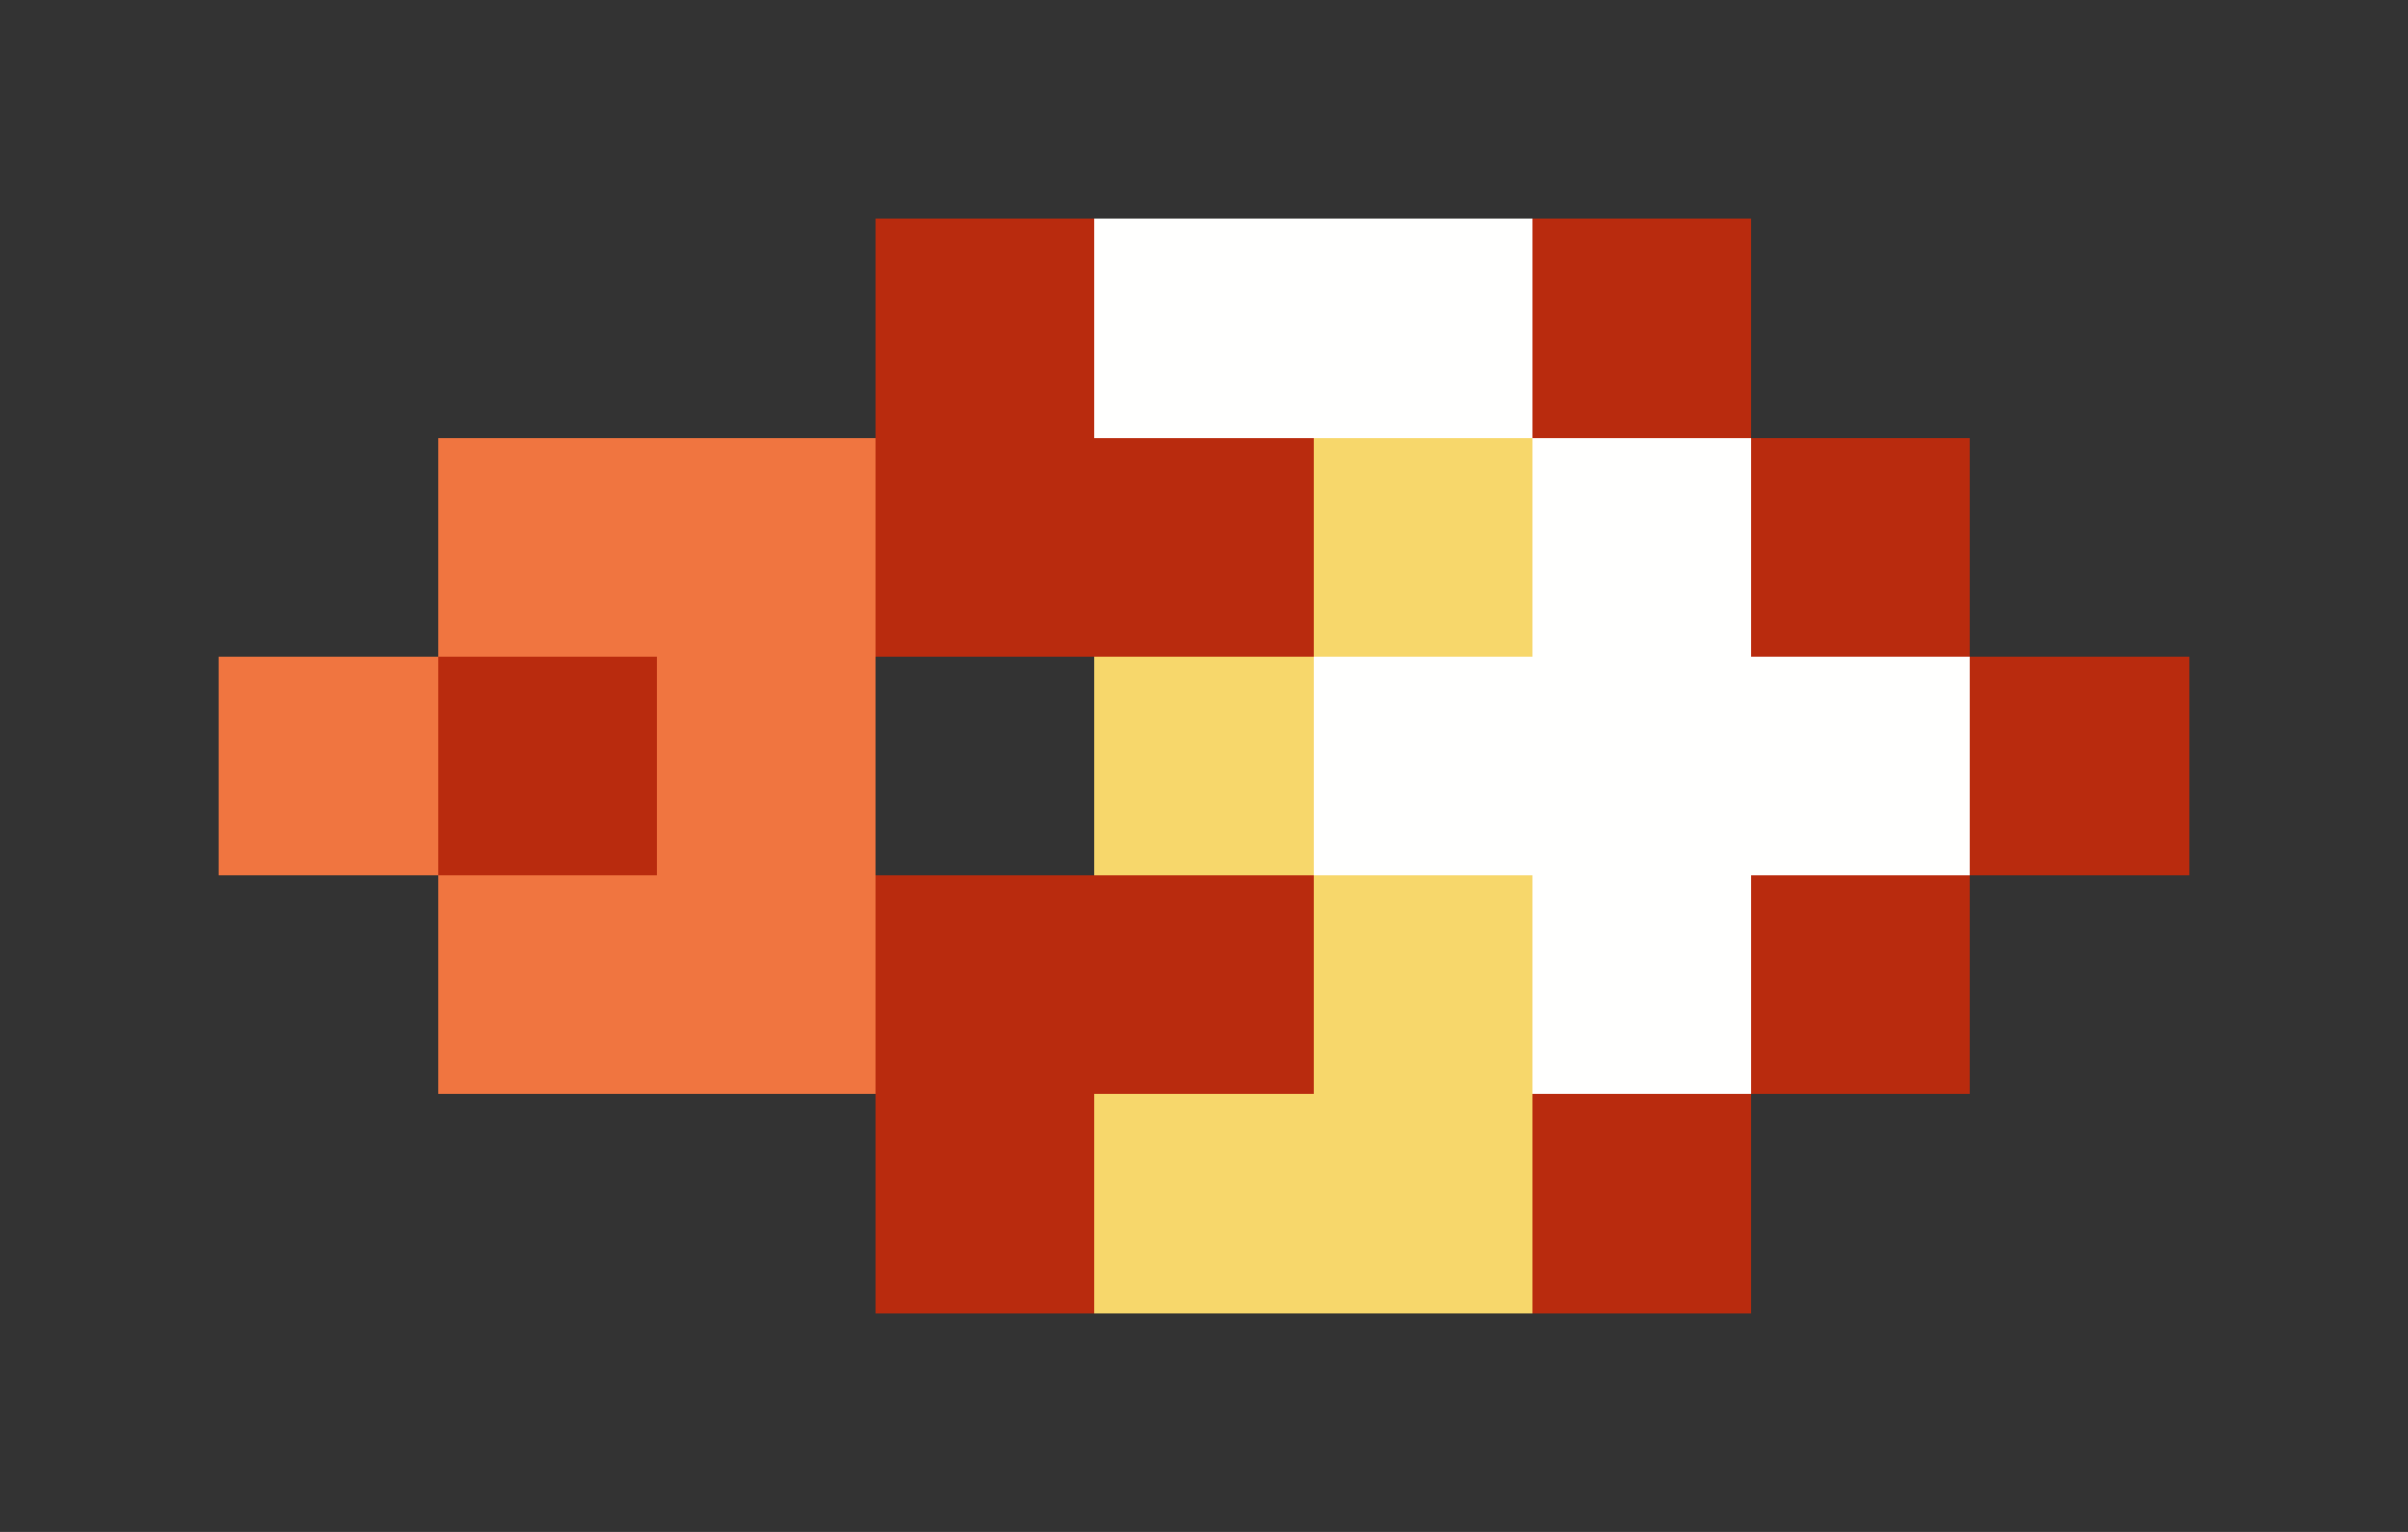 <svg xmlns="http://www.w3.org/2000/svg" shape-rendering="crispEdges" viewBox="0 -0.5 11 7">
    <rect x="0" y="-0.5" width="11" height="7" fill="#333333" stroke="none"/>
    <path stroke="#b92b0e" d="M4 1h1m2 0h1M4 2h2m2 0h1M2 3h1m6 0h1M4 4h2m2 0h1M4 5h1m2 0h1"/>
    <path stroke="#fffffe" d="M5 1h2m0 1h1M6 3h3M7 4h1"/>
    <path stroke="#f07540" d="M2 2h2M1 3h1m1 0h1M2 4h2"/>
    <path stroke="#f7d76b" d="M6 2h1M5 3h1m0 1h1M5 5h2"/>
</svg>
